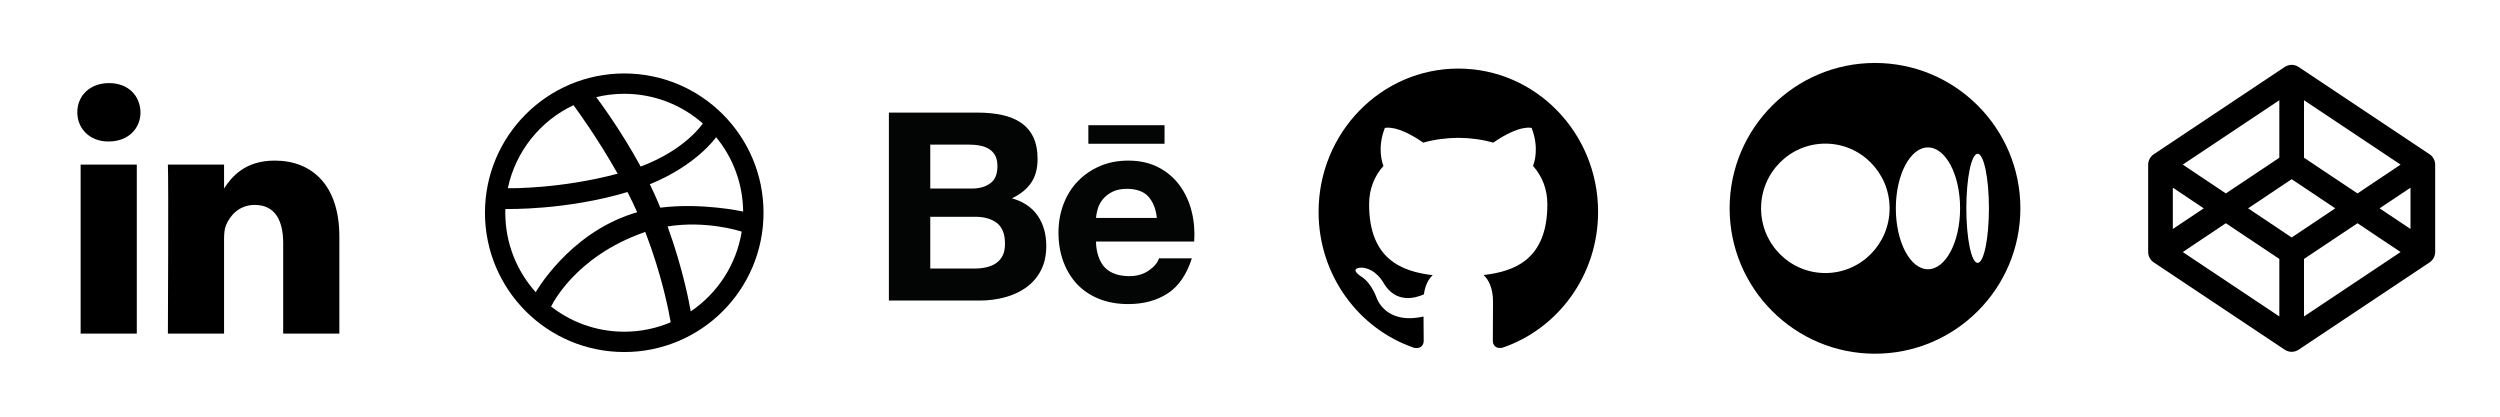 <svg width="360" height="60" viewBox="0 0 360 60" fill="none" xmlns="http://www.w3.org/2000/svg">
<rect width="360" height="60" fill="white"/>
<path d="M11.611 23.698H19.698V48.034H11.611V23.698ZM15.709 11.966C12.941 11.966 11.133 13.784 11.133 16.169C11.133 18.505 12.888 20.374 15.603 20.374H15.655C18.475 20.374 20.232 18.504 20.232 16.169C20.179 13.784 18.476 11.966 15.709 11.966ZM39.554 23.126C35.261 23.126 33.338 25.487 32.265 27.143V23.698H24.176C24.283 25.98 24.176 48.034 24.176 48.034H32.265V34.443C32.265 33.715 32.318 32.989 32.531 32.468C33.117 31.015 34.448 29.51 36.68 29.51C39.609 29.51 40.779 31.743 40.779 35.013V48.034H48.867V34.079C48.867 26.604 44.878 23.126 39.554 23.126Z" fill="black"/>
<path fill-rule="evenodd" clip-rule="evenodd" d="M109.541 26.597C109.278 25.308 108.883 24.039 108.372 22.827C107.87 21.637 107.246 20.491 106.523 19.42C105.805 18.358 104.981 17.36 104.074 16.453C103.168 15.546 102.169 14.721 101.107 14.005C100.036 13.278 98.889 12.658 97.701 12.154C96.488 11.644 95.22 11.248 93.931 10.986C92.611 10.715 91.251 10.577 89.892 10.577C88.533 10.577 87.174 10.715 85.853 10.986C84.564 11.248 83.295 11.644 82.084 12.154C80.895 12.658 79.748 13.279 78.675 14.005C77.613 14.721 76.615 15.545 75.709 16.453C74.802 17.36 73.979 18.359 73.261 19.42C72.537 20.491 71.915 21.637 71.412 22.827C70.899 24.039 70.505 25.308 70.242 26.597C69.971 27.915 69.834 29.275 69.834 30.634C69.834 31.996 69.971 33.355 70.242 34.675C70.505 35.963 70.9 37.232 71.412 38.444C71.914 39.632 72.537 40.781 73.261 41.852C73.978 42.914 74.801 43.911 75.708 44.819C76.614 45.725 77.613 46.548 78.674 47.266C79.747 47.99 80.894 48.613 82.083 49.115C83.293 49.629 84.563 50.02 85.852 50.284C87.174 50.557 88.532 50.693 89.892 50.693C91.25 50.693 92.61 50.557 93.93 50.284C95.22 50.02 96.487 49.628 97.7 49.115C98.888 48.613 100.036 47.99 101.107 47.266C102.169 46.548 103.167 45.726 104.073 44.819C104.979 43.911 105.804 42.914 106.522 41.852C107.246 40.781 107.869 39.632 108.371 38.444C108.883 37.233 109.277 35.963 109.54 34.675C109.811 33.355 109.948 31.995 109.948 30.634C109.948 29.275 109.812 27.915 109.541 26.597ZM107.014 30.465C106.767 30.411 100.97 29.163 95.085 29.903C94.965 29.61 94.842 29.315 94.715 29.019C94.359 28.18 93.975 27.35 93.576 26.534C100.342 23.774 103.088 19.802 103.12 19.755C105.522 22.671 106.975 26.399 107.014 30.465ZM101.205 17.779C101.162 17.846 98.723 21.559 92.258 23.982C89.329 18.602 86.112 14.328 85.855 13.989C87.15 13.675 88.5 13.506 89.892 13.506C94.229 13.506 98.186 15.122 101.205 17.779ZM85.788 14.003C85.788 14.005 85.785 14.006 85.785 14.006C85.785 14.006 85.767 14.011 85.735 14.018C85.752 14.013 85.771 14.01 85.788 14.003ZM82.583 15.142C82.811 15.448 85.979 19.743 88.944 25.012C80.719 27.197 73.581 27.112 73.128 27.104C74.242 21.798 77.806 17.399 82.583 15.142ZM72.763 30.634C72.763 30.451 72.771 30.273 72.777 30.093C73.079 30.099 81.543 30.292 90.362 27.652C90.853 28.613 91.323 29.589 91.752 30.564C91.526 30.628 91.3 30.696 91.077 30.769C81.833 33.756 77.144 42.075 77.144 42.075C77.144 42.075 77.15 42.08 77.15 42.083C74.423 39.047 72.763 35.035 72.763 30.634ZM89.892 47.765C85.746 47.765 81.944 46.291 78.981 43.839C79.206 44.022 79.365 44.139 79.365 44.139C79.365 44.139 82.648 36.977 92.806 33.438C92.844 33.424 92.882 33.413 92.921 33.402C95.331 39.665 96.326 44.91 96.58 46.407C94.524 47.282 92.264 47.765 89.892 47.765ZM99.464 44.843C99.289 43.809 98.376 38.781 96.13 32.607C101.658 31.723 106.451 33.239 106.804 33.355C106.042 38.128 103.31 42.245 99.464 44.843Z" fill="black"/>
<path d="M140.319 38.669C140.906 38.669 141.464 38.617 141.989 38.499C142.522 38.384 142.994 38.198 143.394 37.925C143.792 37.663 144.123 37.303 144.362 36.846C144.603 36.392 144.718 35.803 144.718 35.092C144.718 33.697 144.325 32.706 143.545 32.105C142.762 31.511 141.719 31.216 140.437 31.216H133.958V38.669H140.319V38.669ZM139.989 27.148C141.044 27.148 141.919 26.898 142.612 26.39C143.297 25.889 143.628 25.064 143.628 23.928C143.628 23.299 143.519 22.779 143.297 22.375C143.067 21.97 142.762 21.655 142.378 21.433C141.997 21.203 141.566 21.044 141.067 20.958C140.576 20.862 140.062 20.825 139.534 20.825H133.958V27.148H139.989V27.148ZM140.76 16.214C142.054 16.214 143.223 16.326 144.29 16.558C145.353 16.783 146.258 17.159 147.024 17.674C147.778 18.19 148.369 18.875 148.792 19.738C149.203 20.589 149.41 21.655 149.41 22.914C149.41 24.276 149.102 25.414 148.482 26.325C147.859 27.233 146.944 27.977 145.722 28.556C147.386 29.036 148.621 29.878 149.438 31.077C150.26 32.284 150.663 33.727 150.663 35.421C150.663 36.793 150.401 37.974 149.875 38.969C149.345 39.975 148.623 40.791 147.733 41.419C146.837 42.054 145.809 42.52 144.655 42.823C143.515 43.125 142.33 43.279 141.116 43.279H128V16.214H140.76V16.214Z" fill="#030404"/>
<path d="M165.341 28.283C164.701 27.576 163.619 27.192 162.297 27.192C161.437 27.192 160.726 27.337 160.155 27.632C159.597 27.923 159.14 28.285 158.792 28.712C158.444 29.145 158.208 29.603 158.07 30.093C157.932 30.57 157.849 31.002 157.825 31.384H166.582C166.454 30.011 165.984 28.996 165.341 28.283V28.283ZM159.156 38.58C159.963 39.367 161.129 39.763 162.639 39.763C163.724 39.763 164.661 39.489 165.449 38.941C166.229 38.394 166.704 37.81 166.887 37.204H171.628C170.865 39.563 169.71 41.247 168.132 42.261C166.573 43.279 164.674 43.786 162.459 43.786C160.915 43.786 159.526 43.536 158.278 43.044C157.032 42.545 155.99 41.848 155.113 40.936C154.259 40.022 153.596 38.941 153.123 37.671C152.655 36.408 152.42 35.009 152.42 33.494C152.42 32.029 152.665 30.66 153.144 29.395C153.631 28.125 154.308 27.03 155.197 26.111C156.087 25.187 157.142 24.458 158.371 23.925C159.601 23.395 160.957 23.128 162.459 23.128C164.117 23.128 165.567 23.447 166.813 24.097C168.052 24.739 169.07 25.607 169.868 26.694C170.666 27.78 171.236 29.021 171.591 30.413C171.943 31.804 172.067 33.256 171.966 34.776H157.825C157.825 36.326 158.348 37.792 159.156 38.58V38.58Z" fill="#030404"/>
<path d="M167.694 18.031H156.723V20.701H167.694V18.031Z" fill="#030404"/>
<path fill-rule="evenodd" clip-rule="evenodd" d="M210 9.875C198.886 9.875 189.875 19.111 189.875 30.512C189.875 39.631 195.643 47.358 203.639 50.089C204.645 50.278 205.014 49.64 205.014 49.092C205.014 48.598 204.996 47.304 204.987 45.579C199.389 46.828 198.204 42.812 198.204 42.812C197.287 40.431 195.966 39.793 195.966 39.793C194.143 38.508 196.101 38.535 196.101 38.535C198.123 38.679 199.183 40.664 199.183 40.664C200.98 43.818 203.891 42.91 205.041 42.38C205.22 41.051 205.741 40.134 206.316 39.622C201.851 39.101 197.152 37.331 197.152 29.425C197.152 27.17 197.934 25.328 199.219 23.891C199.012 23.369 198.32 21.267 199.416 18.428C199.416 18.428 201.105 17.871 204.951 20.54C206.559 20.081 208.275 19.857 209.991 19.848C211.698 19.857 213.423 20.081 215.031 20.54C218.877 17.871 220.557 18.428 220.557 18.428C221.653 21.267 220.961 23.369 220.754 23.891C222.039 25.337 222.821 27.179 222.821 29.425C222.821 37.349 218.113 39.092 213.63 39.604C214.348 40.242 214.995 41.5 214.995 43.423C214.995 46.181 214.968 48.409 214.968 49.083C214.968 49.631 215.328 50.278 216.352 50.071C224.366 47.349 230.125 39.622 230.125 30.512C230.125 19.111 221.114 9.875 210 9.875Z" fill="black"/>
<g clip-path="url(#clip0_14_64)">
<path fill-rule="evenodd" clip-rule="evenodd" d="M290.934 30C290.934 18.446 281.554 9.066 270 9.066H269.999C258.446 9.066 249.066 18.446 249.066 30C249.066 41.554 258.446 50.934 269.999 50.934H270C281.554 50.934 290.934 41.554 290.934 30ZM272.102 30C272.102 35.146 267.959 39.318 262.848 39.318C257.737 39.318 253.594 35.145 253.594 30C253.594 24.855 257.737 20.682 262.848 20.682C267.959 20.682 272.102 24.854 272.102 30ZM282.254 30C282.254 34.844 280.182 38.772 277.627 38.772C275.071 38.772 273 34.844 273 30C273 25.156 275.071 21.228 277.626 21.228C280.182 21.228 282.254 25.155 282.254 30H282.254ZM286.406 30C286.406 34.339 285.678 37.858 284.779 37.858C283.88 37.858 283.152 34.34 283.152 30C283.152 25.66 283.88 22.142 284.779 22.142C285.677 22.142 286.406 25.66 286.406 30Z" fill="black"/>
</g>
<path d="M349.88 22.227L330.992 9.635C330.347 9.238 329.659 9.235 329.008 9.635L310.12 22.227C309.636 22.55 309.336 23.127 309.336 23.703V36.295C309.336 36.872 309.636 37.448 310.12 37.771L329.008 50.365C329.653 50.762 330.341 50.765 330.992 50.365L349.88 37.771C350.364 37.448 350.664 36.872 350.664 36.295V23.703C350.664 23.127 350.364 22.55 349.88 22.227ZM331.776 14.432L345.682 23.703L339.478 27.855L331.776 22.712V14.432ZM328.224 14.432V22.711L320.521 27.854L314.317 23.703L328.224 14.432ZM312.888 27.024L317.339 29.999L312.888 32.974V27.024ZM328.224 45.566L314.317 36.295L320.521 32.144L328.224 37.287V45.566ZM330 34.196L323.727 29.999L330 25.802L336.273 29.999L330 34.196ZM331.776 45.566V37.287L339.478 32.144L345.682 36.295L331.776 45.566ZM347.112 32.974L342.661 29.999L347.112 27.024V32.974Z" fill="black"/>
<defs>
<clipPath id="clip0_14_64">
<rect width="42" height="42" fill="white" transform="translate(249 9)"/>
</clipPath>
</defs>
</svg>
